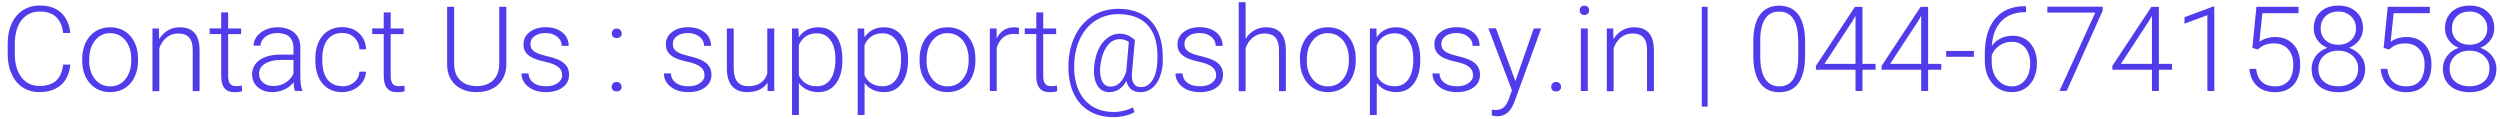 <?xml version="1.0" encoding="UTF-8"?>
<svg id="Layer_1" data-name="Layer 1" xmlns="http://www.w3.org/2000/svg" viewBox="0 0 295 14">
  <defs>
    <style>
      .cls-1 {
        fill: #503ceb;
      }
    </style>
  </defs>
  <path class="cls-1" d="m8.3,7.64c-.11,1.05-.49,1.85-1.12,2.4s-1.48.83-2.54.83c-.74,0-1.39-.19-1.95-.55-.57-.37-1-.89-1.31-1.57-.31-.68-.47-1.45-.47-2.32v-1.29c0-.88.15-1.66.46-2.35.31-.68.75-1.21,1.33-1.58.58-.37,1.25-.56,2-.56,1.06,0,1.91.29,2.52.86s.97,1.37,1.08,2.38h-.85c-.21-1.69-1.13-2.53-2.75-2.53-.9,0-1.62.34-2.15,1.01-.53.67-.8,1.6-.8,2.79v1.22c0,1.15.26,2.06.78,2.74.52.68,1.22,1.02,2.11,1.02s1.54-.21,1.99-.63c.45-.42.72-1.05.83-1.89h.85Z"/>
  <path class="cls-1" d="m9.7,6.94c0-.71.14-1.35.41-1.92.28-.57.66-1.01,1.17-1.33.5-.32,1.07-.47,1.71-.47.98,0,1.78.34,2.39,1.03.61.69.91,1.6.91,2.74v.17c0,.71-.14,1.36-.41,1.93s-.66,1.01-1.16,1.32c-.5.31-1.07.46-1.71.46-.98,0-1.77-.34-2.39-1.03s-.92-1.6-.92-2.74v-.16Zm.82.23c0,.88.23,1.61.69,2.17.46.57,1.06.85,1.8.85s1.33-.28,1.79-.85c.46-.57.69-1.31.69-2.24v-.16c0-.56-.1-1.08-.31-1.55s-.5-.83-.88-1.09-.81-.39-1.3-.39c-.73,0-1.32.29-1.78.86s-.69,1.32-.69,2.24v.15Z"/>
  <path class="cls-1" d="m18.75,3.36l.03,1.26c.28-.45.62-.8,1.04-1.04.41-.24.87-.36,1.37-.36.79,0,1.38.22,1.77.67.39.45.58,1.11.59,2.01v4.85h-.81v-4.85c0-.66-.14-1.15-.42-1.47s-.72-.48-1.32-.48c-.51,0-.95.16-1.34.47-.39.32-.68.74-.86,1.28v5.06h-.81V3.36h.78Z"/>
  <path class="cls-1" d="m26.92,1.47v1.89h1.53v.67h-1.53v4.93c0,.41.07.71.22.91.15.2.39.3.74.3.14,0,.36-.02.66-.07l.03.66c-.21.08-.5.12-.87.12-.56,0-.97-.16-1.22-.49-.26-.32-.38-.8-.38-1.44v-4.93h-1.36v-.67h1.36v-1.89h.82Z"/>
  <path class="cls-1" d="m34.8,10.74c-.08-.23-.13-.57-.16-1.03-.29.37-.65.66-1.1.86-.44.2-.91.3-1.41.3-.71,0-1.28-.2-1.72-.59s-.66-.9-.66-1.5c0-.72.3-1.29.9-1.71s1.43-.63,2.5-.63h1.48v-.84c0-.53-.16-.94-.49-1.25-.33-.3-.8-.45-1.42-.45-.57,0-1.04.15-1.41.44-.37.29-.56.64-.56,1.05h-.82c0-.59.27-1.1.82-1.53s1.22-.64,2.01-.64,1.47.21,1.95.62.72.99.73,1.72v3.49c0,.71.08,1.25.23,1.6v.08h-.87Zm-2.57-.59c.55,0,1.03-.13,1.46-.4.43-.26.74-.62.94-1.06v-1.62h-1.46c-.81,0-1.45.16-1.91.45-.46.29-.69.69-.69,1.19,0,.41.15.76.46,1.03.31.27.71.41,1.2.41Z"/>
  <path class="cls-1" d="m40.36,10.19c.57,0,1.05-.16,1.43-.48.38-.32.59-.74.62-1.25h.78c-.02.45-.16.86-.42,1.23-.26.37-.6.66-1.03.87-.43.21-.89.31-1.38.31-.97,0-1.74-.34-2.3-1.01-.57-.67-.85-1.58-.85-2.72v-.25c0-.73.13-1.37.38-1.93.26-.56.62-.99,1.1-1.3.48-.3,1.03-.46,1.67-.46.81,0,1.48.24,2,.72.53.48.81,1.12.84,1.9h-.78c-.04-.58-.24-1.04-.62-1.4-.38-.36-.86-.53-1.44-.53-.74,0-1.31.27-1.72.8-.41.53-.61,1.28-.61,2.24v.24c0,.94.2,1.68.61,2.2s.98.79,1.72.79Z"/>
  <path class="cls-1" d="m46.1,1.47v1.89h1.53v.67h-1.53v4.93c0,.41.07.71.22.91.15.2.39.3.74.3.14,0,.36-.02.66-.07l.03.66c-.21.08-.5.12-.87.12-.56,0-.97-.16-1.22-.49-.26-.32-.38-.8-.38-1.44v-4.93h-1.36v-.67h1.36v-1.89h.82Z"/>
  <path class="cls-1" d="m59.75.8v6.78c0,.67-.15,1.25-.44,1.75-.29.5-.7.88-1.23,1.14-.53.27-1.14.4-1.83.4-1.05,0-1.88-.29-2.51-.86s-.96-1.36-.98-2.37V.8h.83v6.72c0,.84.24,1.49.72,1.95.48.46,1.13.69,1.95.69s1.47-.23,1.94-.7.71-1.11.71-1.94V.8h.85Z"/>
  <path class="cls-1" d="m66.33,8.86c0-.4-.16-.73-.49-.98-.33-.25-.82-.44-1.47-.58s-1.16-.3-1.53-.48c-.36-.18-.63-.4-.81-.66-.18-.26-.26-.57-.26-.94,0-.58.24-1.06.73-1.44s1.11-.57,1.87-.57c.82,0,1.48.2,1.98.61.5.41.75.94.75,1.59h-.82c0-.43-.18-.79-.54-1.08-.36-.29-.82-.43-1.37-.43s-.97.12-1.29.36c-.33.24-.49.55-.49.93s.13.65.41.86c.27.2.76.39,1.48.56.72.17,1.25.35,1.61.54.36.19.62.42.8.69.17.27.26.59.26.98,0,.62-.25,1.12-.75,1.49s-1.16.56-1.97.56c-.86,0-1.56-.21-2.09-.63-.53-.42-.8-.94-.8-1.58h.82c.03.48.23.85.6,1.12s.86.4,1.47.4c.57,0,1.03-.13,1.38-.38.35-.25.53-.57.53-.95Z"/>
  <path class="cls-1" d="m72.18,10.25c0-.16.05-.29.15-.41.1-.11.24-.17.43-.17s.32.06.43.17c.1.11.16.25.16.41s-.05.29-.16.39c-.1.1-.25.15-.43.15s-.32-.05-.43-.15c-.1-.1-.15-.23-.15-.39Zm.01-6.3c0-.16.05-.3.15-.41s.24-.17.43-.17.32.06.43.17c.1.11.16.25.16.41s-.05.29-.16.39c-.1.1-.25.15-.43.15s-.32-.05-.43-.15-.15-.23-.15-.39Z"/>
  <path class="cls-1" d="m83.13,8.86c0-.4-.16-.73-.49-.98-.33-.25-.82-.44-1.47-.58s-1.16-.3-1.53-.48c-.36-.18-.63-.4-.81-.66-.18-.26-.26-.57-.26-.94,0-.58.24-1.06.73-1.44s1.11-.57,1.87-.57c.82,0,1.48.2,1.98.61.5.41.75.94.75,1.59h-.82c0-.43-.18-.79-.54-1.08-.36-.29-.82-.43-1.37-.43s-.97.12-1.29.36c-.33.24-.49.55-.49.93s.13.65.41.86c.27.2.76.39,1.48.56.72.17,1.25.35,1.61.54.36.19.62.42.8.69.17.27.26.59.26.98,0,.62-.25,1.12-.75,1.49s-1.16.56-1.97.56c-.86,0-1.56-.21-2.09-.63-.53-.42-.8-.94-.8-1.58h.82c.03.48.23.85.6,1.12s.86.4,1.47.4c.57,0,1.03-.13,1.38-.38.35-.25.53-.57.53-.95Z"/>
  <path class="cls-1" d="m90.54,9.8c-.49.71-1.28,1.07-2.35,1.07-.79,0-1.39-.23-1.79-.69-.41-.46-.62-1.13-.63-2.03V3.36h.81v4.7c0,1.41.57,2.11,1.71,2.11s1.93-.49,2.25-1.47V3.36h.82v7.38h-.79v-.94Z"/>
  <path class="cls-1" d="m99.4,7.12c0,1.15-.26,2.06-.76,2.74-.51.68-1.19,1.01-2.05,1.01-1.01,0-1.78-.36-2.32-1.07v3.77h-.81V3.36h.76l.04,1.04c.53-.79,1.3-1.18,2.31-1.18.88,0,1.58.33,2.08,1s.75,1.6.75,2.78v.12Zm-.82-.14c0-.94-.19-1.69-.58-2.23-.39-.55-.93-.82-1.62-.82-.5,0-.93.12-1.29.36-.36.24-.64.59-.83,1.05v3.54c.2.42.48.75.84.97.36.22.79.33,1.29.33.69,0,1.22-.27,1.61-.82.38-.55.58-1.34.58-2.38Z"/>
  <path class="cls-1" d="m107.15,7.12c0,1.15-.26,2.06-.76,2.74-.51.68-1.19,1.01-2.05,1.01-1.01,0-1.78-.36-2.32-1.07v3.77h-.81V3.36h.76l.04,1.04c.53-.79,1.3-1.18,2.31-1.18.88,0,1.58.33,2.08,1s.75,1.6.75,2.78v.12Zm-.82-.14c0-.94-.19-1.69-.58-2.23-.39-.55-.93-.82-1.62-.82-.5,0-.93.12-1.29.36-.36.24-.64.59-.83,1.05v3.54c.2.42.48.75.84.97.36.22.79.33,1.29.33.69,0,1.22-.27,1.61-.82.38-.55.58-1.34.58-2.38Z"/>
  <path class="cls-1" d="m108.51,6.94c0-.71.14-1.35.41-1.92.28-.57.66-1.01,1.17-1.33.5-.32,1.07-.47,1.71-.47.98,0,1.78.34,2.39,1.03.61.69.91,1.6.91,2.74v.17c0,.71-.14,1.36-.41,1.93s-.66,1.01-1.16,1.32c-.5.31-1.07.46-1.71.46-.98,0-1.77-.34-2.39-1.03s-.92-1.6-.92-2.74v-.16Zm.82.23c0,.88.23,1.61.69,2.17.46.57,1.06.85,1.8.85s1.33-.28,1.79-.85c.46-.57.69-1.31.69-2.24v-.16c0-.56-.1-1.08-.31-1.55s-.5-.83-.88-1.09-.81-.39-1.3-.39c-.73,0-1.32.29-1.78.86s-.69,1.32-.69,2.24v.15Z"/>
  <path class="cls-1" d="m120.2,4.05c-.17-.03-.36-.05-.55-.05-.51,0-.94.14-1.29.43s-.6.7-.75,1.24v5.07h-.81V3.36h.8v1.17c.45-.87,1.14-1.31,2.1-1.31.23,0,.41.03.54.09l-.02.74Z"/>
  <path class="cls-1" d="m123.1,1.47v1.89h1.53v.67h-1.53v4.93c0,.41.07.71.22.91.15.2.39.3.74.3.14,0,.36-.02.66-.07l.03.66c-.21.08-.5.12-.87.12-.56,0-.97-.16-1.22-.49-.26-.32-.38-.8-.38-1.44v-4.93h-1.36v-.67h1.36v-1.89h.82Z"/>
  <path class="cls-1" d="m137.22,7.24c-.02.67-.15,1.29-.37,1.86-.22.57-.53,1.01-.93,1.32-.39.31-.85.46-1.37.46-.44,0-.8-.12-1.08-.35-.28-.23-.46-.56-.55-.98-.49.88-1.17,1.32-2.03,1.32-.64,0-1.11-.28-1.43-.83-.31-.55-.43-1.29-.35-2.23.07-.74.24-1.4.51-1.98.27-.58.62-1.03,1.06-1.36.43-.33.9-.49,1.4-.49.35,0,.66.05.92.15.26.1.57.3.92.59l-.35,3.89c-.05.53.02.94.2,1.23.18.29.47.44.86.44.56,0,1.01-.27,1.36-.82.35-.55.54-1.29.58-2.23.09-1.84-.26-3.23-1.05-4.16s-1.98-1.4-3.58-1.4c-.96,0-1.83.24-2.6.72-.77.48-1.38,1.16-1.83,2.04-.45.88-.7,1.89-.75,3.04s.1,2.16.45,3.03c.36.87.9,1.54,1.62,2.01s1.58.7,2.58.7c.42,0,.83-.05,1.24-.15.41-.1.74-.23,1.02-.39l.21.55c-.26.17-.62.32-1.09.43-.46.12-.93.17-1.41.17-1.14,0-2.12-.26-2.93-.77-.82-.51-1.43-1.25-1.84-2.21-.41-.96-.58-2.09-.53-3.37.05-1.27.33-2.38.84-3.36.5-.98,1.19-1.73,2.06-2.27.87-.53,1.87-.8,2.98-.8s2.14.24,2.95.73c.81.48,1.4,1.19,1.79,2.13.39.93.55,2.04.5,3.34Zm-7.38,1.55c.05.46.18.81.38,1.06.2.25.48.37.81.37.84,0,1.46-.58,1.86-1.74l.31-3.53c-.3-.22-.66-.33-1.08-.33-.51,0-.94.2-1.31.61-.37.4-.64.96-.82,1.67s-.22,1.34-.16,1.91Z"/>
  <path class="cls-1" d="m143.5,8.86c0-.4-.16-.73-.49-.98-.33-.25-.82-.44-1.47-.58s-1.16-.3-1.53-.48c-.36-.18-.63-.4-.81-.66-.18-.26-.26-.57-.26-.94,0-.58.24-1.06.73-1.44s1.11-.57,1.87-.57c.82,0,1.48.2,1.98.61.5.41.75.94.75,1.59h-.82c0-.43-.18-.79-.54-1.08-.36-.29-.82-.43-1.37-.43s-.97.12-1.29.36c-.33.24-.49.55-.49.93s.13.65.41.86c.27.2.76.39,1.48.56.72.17,1.25.35,1.61.54.36.19.62.42.8.69.17.27.26.59.26.98,0,.62-.25,1.12-.75,1.49s-1.16.56-1.97.56c-.86,0-1.56-.21-2.09-.63-.53-.42-.8-.94-.8-1.58h.82c.03.48.23.85.6,1.12s.86.4,1.47.4c.57,0,1.03-.13,1.38-.38.35-.25.53-.57.53-.95Z"/>
  <path class="cls-1" d="m146.97,4.6c.27-.44.61-.78,1.03-1.02.42-.24.88-.36,1.37-.36.79,0,1.38.22,1.77.67.39.45.58,1.11.59,2.01v4.85h-.81v-4.85c0-.66-.15-1.15-.42-1.47-.28-.32-.72-.48-1.32-.48-.5,0-.95.16-1.34.47-.39.32-.68.74-.86,1.28v5.06h-.81V.26h.81v4.35Z"/>
  <path class="cls-1" d="m153.38,6.94c0-.71.14-1.35.41-1.92.28-.57.66-1.01,1.17-1.33.5-.32,1.07-.47,1.71-.47.98,0,1.78.34,2.39,1.03.61.69.92,1.6.92,2.74v.17c0,.71-.14,1.36-.41,1.93s-.66,1.01-1.16,1.32c-.5.31-1.07.46-1.71.46-.98,0-1.77-.34-2.38-1.03-.61-.69-.92-1.6-.92-2.74v-.16Zm.82.23c0,.88.23,1.61.69,2.17.46.57,1.06.85,1.8.85s1.34-.28,1.79-.85c.46-.57.69-1.31.69-2.24v-.16c0-.56-.1-1.08-.31-1.55s-.5-.83-.88-1.09-.81-.39-1.3-.39c-.73,0-1.32.29-1.78.86s-.69,1.32-.69,2.24v.15Z"/>
  <path class="cls-1" d="m167.59,7.12c0,1.15-.26,2.06-.76,2.74-.51.68-1.19,1.01-2.05,1.01-1.01,0-1.78-.36-2.32-1.07v3.77h-.81V3.36h.76l.04,1.04c.53-.79,1.3-1.18,2.31-1.18.88,0,1.58.33,2.08,1s.75,1.6.75,2.78v.12Zm-.82-.14c0-.94-.19-1.69-.58-2.23-.39-.55-.93-.82-1.62-.82-.5,0-.93.12-1.29.36-.36.24-.63.59-.83,1.05v3.54c.19.42.47.75.84.97s.79.33,1.29.33c.69,0,1.22-.27,1.61-.82.38-.55.58-1.34.58-2.38Z"/>
  <path class="cls-1" d="m173.82,8.86c0-.4-.16-.73-.49-.98-.32-.25-.82-.44-1.47-.58s-1.16-.3-1.53-.48c-.36-.18-.63-.4-.81-.66s-.26-.57-.26-.94c0-.58.24-1.06.73-1.44s1.11-.57,1.87-.57c.83,0,1.48.2,1.98.61.5.41.75.94.75,1.59h-.82c0-.43-.18-.79-.54-1.08-.36-.29-.82-.43-1.37-.43s-.97.12-1.29.36c-.33.24-.49.55-.49.93s.14.65.41.86c.27.2.76.39,1.48.56s1.25.35,1.61.54.62.42.8.69c.17.27.26.59.26.98,0,.62-.25,1.12-.75,1.49-.5.37-1.16.56-1.97.56-.86,0-1.56-.21-2.09-.63-.53-.42-.8-.94-.8-1.58h.82c.03.48.23.85.6,1.12s.86.4,1.47.4c.57,0,1.03-.13,1.38-.38.35-.25.53-.57.53-.95Z"/>
  <path class="cls-1" d="m178.82,9.57l2.16-6.21h.88l-3.15,8.64-.17.38c-.4.9-1.03,1.34-1.88,1.34-.19,0-.4-.03-.63-.1v-.68s.42.04.42.04c.4,0,.72-.1.97-.3s.46-.54.63-1.02l.36-1-2.78-7.32h.89l2.29,6.21Z"/>
  <path class="cls-1" d="m183.04,10.25c0-.16.05-.29.15-.41.1-.11.24-.17.43-.17s.32.06.43.17c.1.11.16.25.16.41s-.05.29-.16.39c-.11.1-.25.15-.43.15s-.32-.05-.43-.15c-.1-.1-.15-.23-.15-.39Z"/>
  <path class="cls-1" d="m186.4,1.22c0-.15.05-.28.15-.39.1-.11.24-.16.41-.16s.31.05.41.16c.1.11.15.24.15.39s-.05.28-.15.39c-.1.1-.24.16-.41.16s-.31-.05-.41-.16c-.1-.1-.15-.23-.15-.39Zm.96,9.52h-.82V3.36h.82v7.38Z"/>
  <path class="cls-1" d="m190.36,3.36l.03,1.26c.28-.45.62-.8,1.04-1.04.41-.24.87-.36,1.37-.36.79,0,1.38.22,1.77.67.39.45.58,1.11.59,2.01v4.85h-.81v-4.85c0-.66-.14-1.15-.42-1.47s-.71-.48-1.32-.48c-.51,0-.95.16-1.34.47-.39.32-.68.74-.86,1.28v5.06h-.81V3.36h.78Z"/>
  <path class="cls-1" d="m201.5,12.58h-.69V.8h.69v11.78Z"/>
  <path class="cls-1" d="m213,6.6c0,1.4-.26,2.46-.77,3.19s-1.27,1.09-2.27,1.09-1.73-.36-2.26-1.07-.79-1.75-.81-3.11v-1.78c0-1.4.26-2.45.78-3.17.52-.72,1.28-1.08,2.27-1.08s1.73.35,2.25,1.04c.52.69.79,1.72.81,3.07v1.82Zm-.82-1.78c0-1.14-.19-2-.56-2.58-.37-.58-.93-.87-1.68-.87s-1.29.28-1.66.85c-.37.57-.57,1.41-.57,2.52v1.95c0,1.13.19,2,.57,2.6.39.6.94.9,1.68.9s1.28-.29,1.66-.88c.37-.59.57-1.45.57-2.58v-1.91Z"/>
  <path class="cls-1" d="m219.77,7.54h1.55v.69h-1.55v2.51h-.82v-2.51h-4.67v-.46l4.6-6.96h.89v6.74Zm-4.49,0h3.67V1.86l-.36.63-3.31,5.05Z"/>
  <path class="cls-1" d="m227.52,7.54h1.55v.69h-1.55v2.51h-.82v-2.51h-4.67v-.46l4.6-6.96h.89v6.74Zm-4.49,0h3.67V1.86l-.36.63-3.31,5.05Z"/>
  <path class="cls-1" d="m232.92,6.7h-3.27v-.69h3.27v.69Z"/>
  <path class="cls-1" d="m239.07.73v.71h-.1c-1.19,0-2.12.35-2.8,1.05-.68.7-1.06,1.67-1.13,2.92.27-.38.62-.67,1.04-.88.42-.21.9-.31,1.42-.31.87,0,1.57.3,2.08.9.52.6.78,1.39.78,2.36,0,.65-.12,1.23-.36,1.75s-.59.92-1.04,1.21c-.45.29-.96.43-1.54.43-.95,0-1.72-.34-2.32-1.03-.6-.69-.89-1.58-.89-2.67v-.82c0-1.78.4-3.16,1.21-4.13.81-.98,1.96-1.47,3.45-1.49h.2Zm-1.7,4.2c-.52,0-1,.15-1.45.46-.45.31-.75.7-.9,1.17v.7c0,.86.22,1.57.67,2.11.44.55,1.02.82,1.73.82.64,0,1.15-.25,1.55-.76.39-.5.59-1.14.59-1.91s-.2-1.41-.59-1.88-.93-.71-1.59-.71Z"/>
  <path class="cls-1" d="m248.11,1.27l-4.24,9.46h-.85l4.22-9.24h-5.65v-.7h6.53v.47Z"/>
  <path class="cls-1" d="m254.75,7.54h1.55v.69h-1.55v2.51h-.82v-2.51h-4.67v-.46l4.6-6.96h.89v6.74Zm-4.49,0h3.67V1.86l-.36.63-3.31,5.05Z"/>
  <path class="cls-1" d="m261.29,10.74h-.82V1.79l-2.7,1v-.76l3.38-1.26h.14v9.97Z"/>
  <path class="cls-1" d="m265.78,5.65l.48-4.85h4.97v.76h-4.27l-.35,3.36c.53-.36,1.15-.55,1.87-.55.9,0,1.61.29,2.14.87.53.58.8,1.36.8,2.33,0,1.05-.26,1.86-.78,2.44-.52.58-1.25.87-2.19.87-.86,0-1.57-.24-2.1-.72-.54-.48-.84-1.16-.92-2.03h.79c.08.68.31,1.19.69,1.54.38.35.9.52,1.55.52.71,0,1.25-.23,1.61-.68.36-.45.54-1.09.54-1.92,0-.73-.2-1.32-.61-1.78-.4-.46-.96-.69-1.66-.69-.39,0-.72.05-1.01.15-.29.1-.59.29-.91.57l-.65-.19Z"/>
  <path class="cls-1" d="m278.83,3.36c0,.51-.15.98-.45,1.38-.3.41-.7.71-1.19.9.57.2,1.03.51,1.38.95.34.44.52.94.52,1.52,0,.85-.29,1.53-.87,2.02s-1.34.75-2.29.75-1.73-.25-2.3-.74c-.57-.5-.86-1.17-.86-2.03,0-.56.17-1.07.5-1.51.33-.44.79-.76,1.36-.96-.49-.19-.88-.49-1.17-.9-.29-.41-.44-.87-.44-1.38,0-.82.26-1.48.8-1.97.53-.49,1.23-.73,2.11-.73s1.58.25,2.11.74c.54.49.8,1.14.8,1.96Zm-.56,4.75c0-.62-.22-1.13-.66-1.53-.44-.4-1-.6-1.69-.6s-1.25.2-1.69.59c-.44.39-.66.9-.66,1.54s.21,1.14.63,1.51,1,.56,1.72.56,1.27-.19,1.7-.56c.43-.37.64-.88.64-1.51Zm-.26-4.76c0-.57-.2-1.04-.59-1.42-.39-.38-.9-.57-1.5-.57s-1.12.18-1.5.55c-.39.37-.58.85-.58,1.44s.19,1.05.58,1.4c.38.36.89.53,1.51.53s1.12-.18,1.5-.54c.39-.36.58-.83.58-1.4Z"/>
  <path class="cls-1" d="m281.27,5.65l.48-4.85h4.97v.76h-4.27l-.35,3.36c.53-.36,1.15-.55,1.87-.55.9,0,1.61.29,2.14.87.53.58.8,1.36.8,2.33,0,1.05-.26,1.86-.78,2.44-.52.58-1.25.87-2.19.87-.86,0-1.57-.24-2.1-.72-.54-.48-.84-1.16-.92-2.03h.79c.08.68.31,1.19.69,1.54.38.35.9.52,1.55.52.71,0,1.25-.23,1.61-.68.36-.45.54-1.09.54-1.92,0-.73-.2-1.32-.61-1.78-.4-.46-.96-.69-1.66-.69-.39,0-.72.05-1.01.15-.29.1-.59.29-.91.57l-.65-.19Z"/>
  <path class="cls-1" d="m294.32,3.36c0,.51-.15.98-.45,1.38-.3.41-.7.71-1.19.9.57.2,1.03.51,1.38.95.34.44.52.94.52,1.52,0,.85-.29,1.53-.87,2.02s-1.34.75-2.29.75-1.73-.25-2.3-.74c-.57-.5-.86-1.17-.86-2.03,0-.56.17-1.07.5-1.51.33-.44.79-.76,1.36-.96-.49-.19-.88-.49-1.17-.9-.29-.41-.44-.87-.44-1.38,0-.82.26-1.48.8-1.97.53-.49,1.23-.73,2.11-.73s1.58.25,2.11.74c.54.49.8,1.14.8,1.96Zm-.56,4.75c0-.62-.22-1.13-.66-1.53-.44-.4-1-.6-1.69-.6s-1.25.2-1.69.59c-.44.39-.66.9-.66,1.54s.21,1.14.63,1.51,1,.56,1.72.56,1.27-.19,1.7-.56c.43-.37.64-.88.64-1.51Zm-.26-4.76c0-.57-.2-1.04-.59-1.42-.39-.38-.9-.57-1.5-.57s-1.12.18-1.5.55c-.39.37-.58.85-.58,1.44s.19,1.05.58,1.4c.38.36.89.53,1.51.53s1.12-.18,1.5-.54c.39-.36.58-.83.58-1.4Z"/>
</svg>